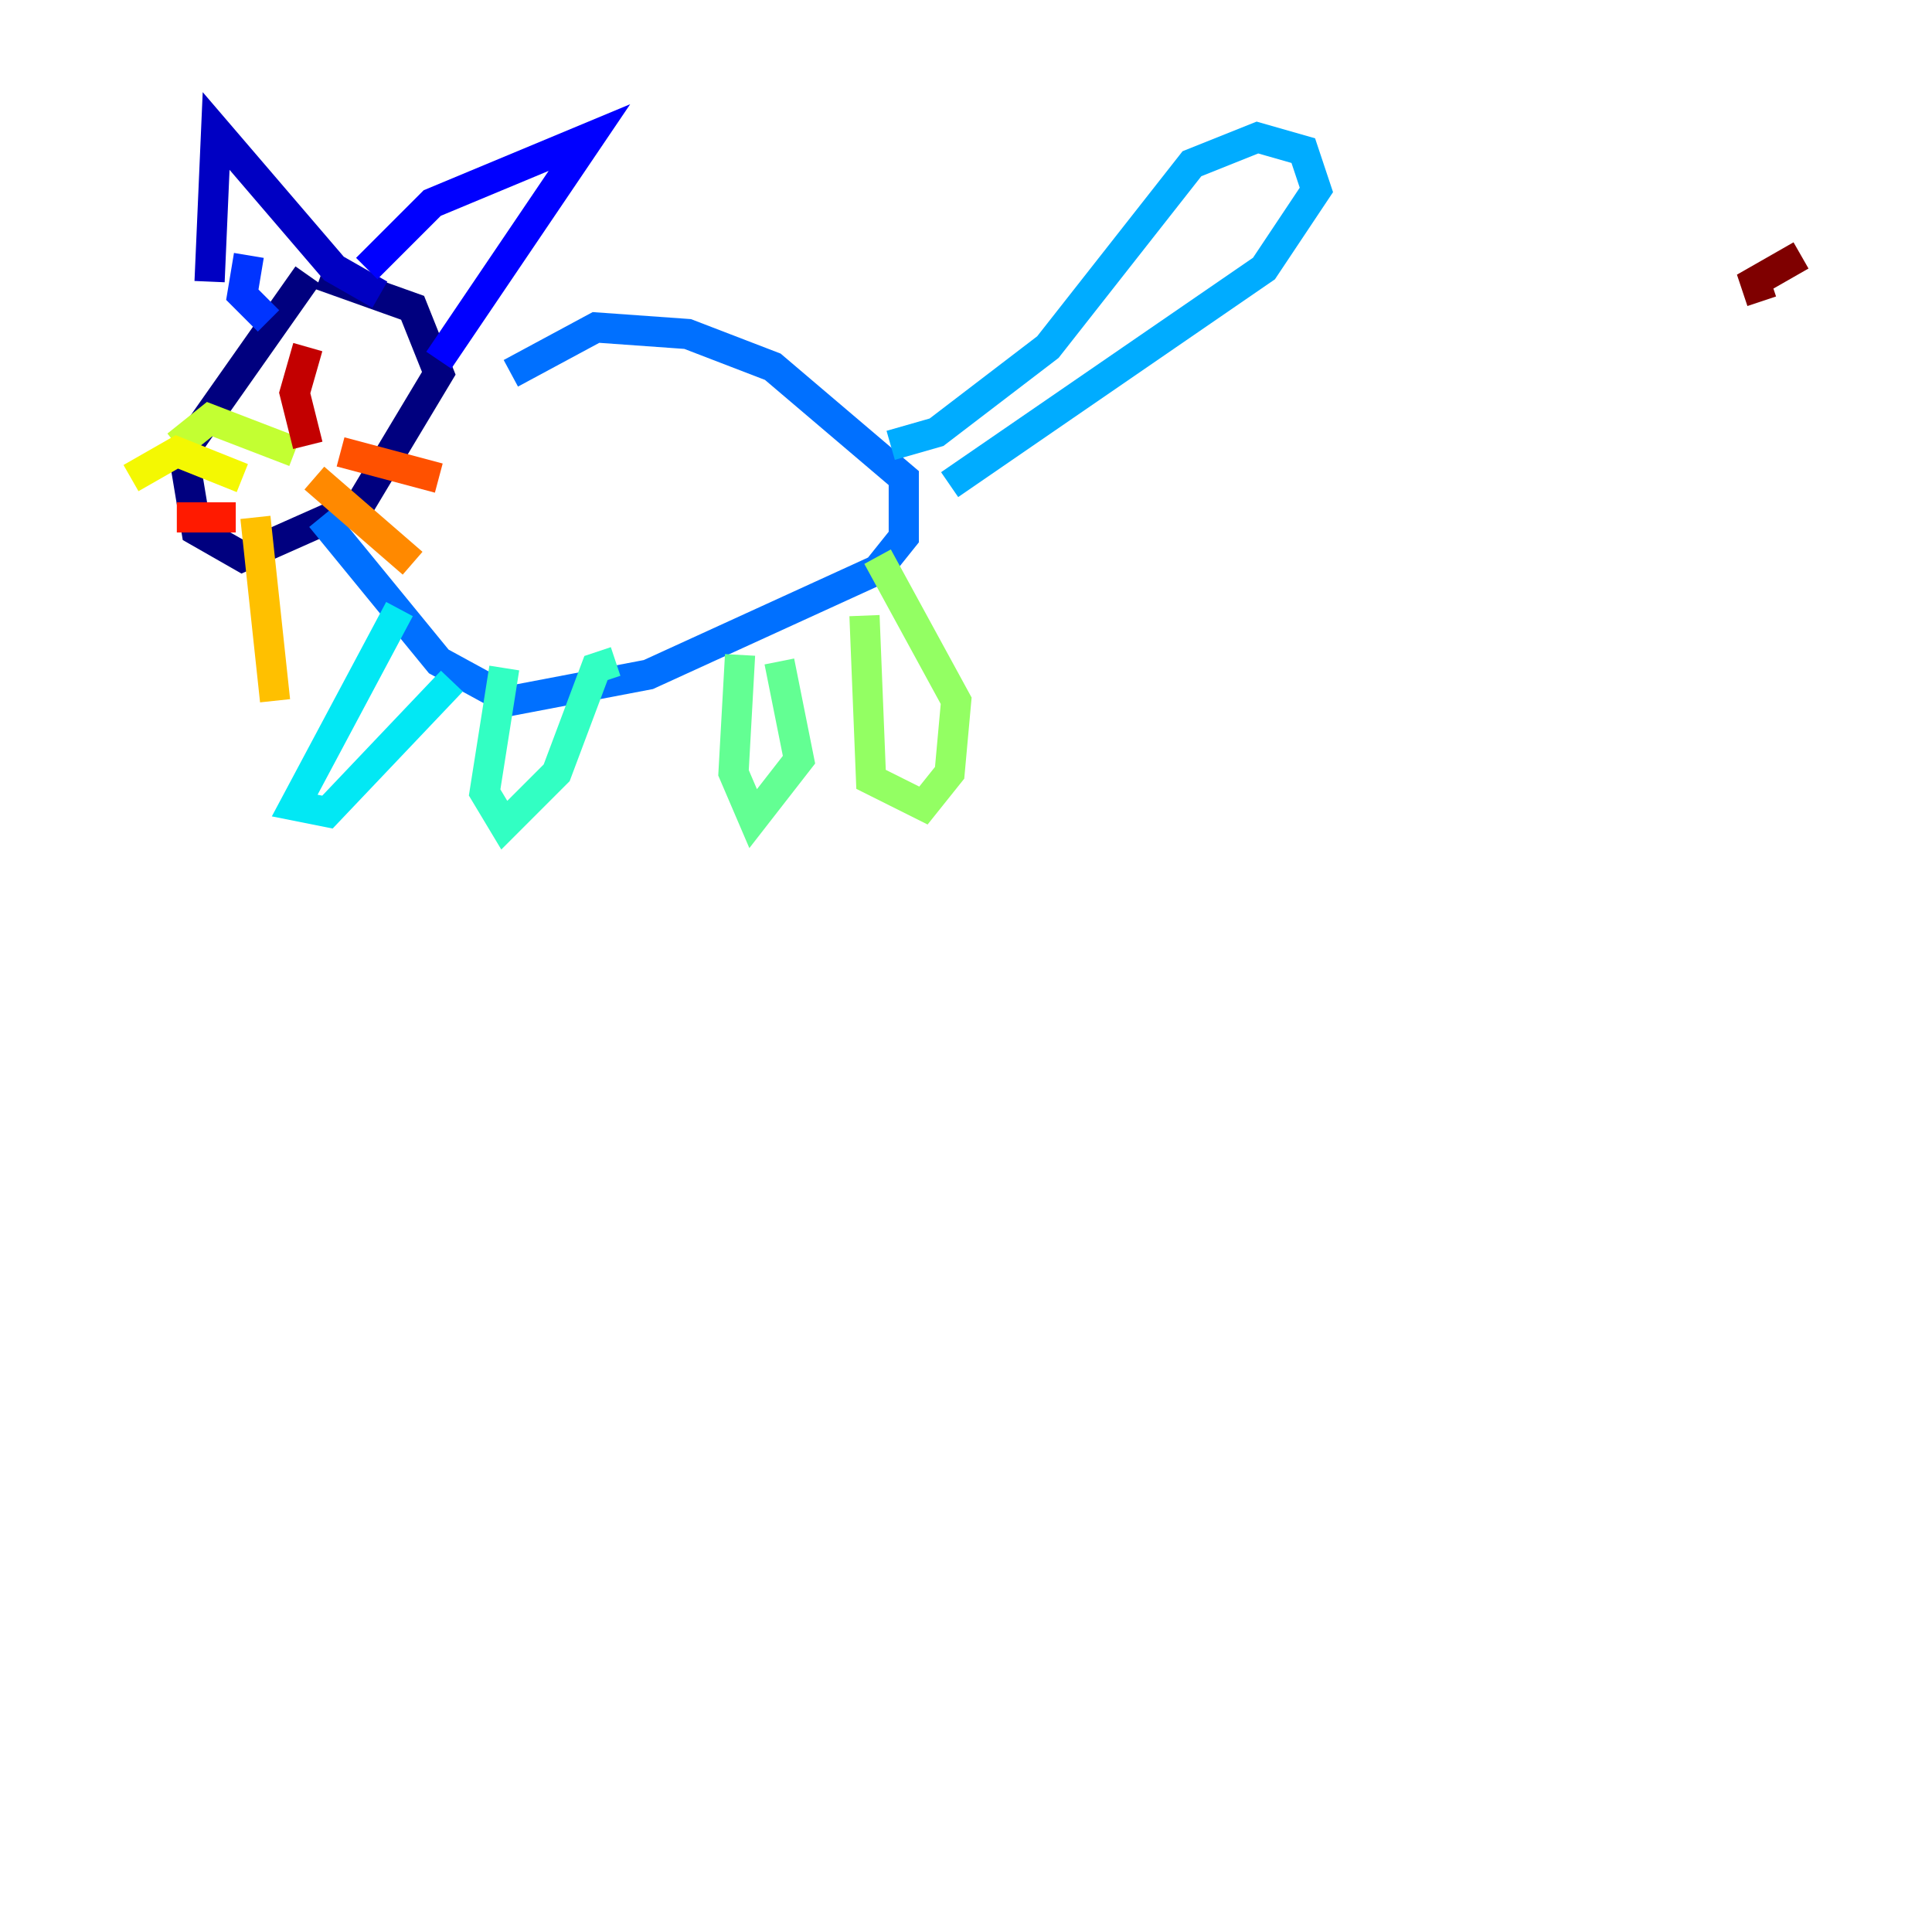 <?xml version="1.0" encoding="utf-8" ?>
<svg baseProfile="tiny" height="128" version="1.2" viewBox="0,0,128,128" width="128" xmlns="http://www.w3.org/2000/svg" xmlns:ev="http://www.w3.org/2001/xml-events" xmlns:xlink="http://www.w3.org/1999/xlink"><defs /><polyline fill="none" points="20.393,18.224 12.149,29.939 13.017,35.146 16.054,36.881 23.864,33.41 29.071,24.732 27.336,20.393 21.261,18.224" stroke="#00007f" stroke-width="2" /><polyline fill="none" points="13.885,18.658 14.319,8.678 22.129,17.79 25.166,19.525" stroke="#0000c3" stroke-width="2" /><polyline fill="none" points="24.298,17.79 28.637,13.451 39.051,9.112 29.071,23.864" stroke="#0000ff" stroke-width="2" /><polyline fill="none" points="16.488,16.922 16.054,19.525 17.79,21.261" stroke="#0034ff" stroke-width="2" /><polyline fill="none" points="21.261,34.278 29.071,43.824 33.844,46.427 42.956,44.691 58.142,37.749 59.878,35.58 59.878,31.675 51.2,24.298 45.559,22.129 39.485,21.695 33.844,24.732" stroke="#0070ff" stroke-width="2" /><polyline fill="none" points="59.01,29.505 62.047,28.637 69.424,22.997 78.969,10.848 83.308,9.112 86.346,9.98 87.214,12.583 83.742,17.79 62.915,32.108" stroke="#00acff" stroke-width="2" /><polyline fill="none" points="26.468,40.352 19.525,53.37 21.695,53.803 29.939,45.125" stroke="#02e8f4" stroke-width="2" /><polyline fill="none" points="33.41,44.258 32.108,52.502 33.41,54.671 36.881,51.2 39.485,44.258 40.786,43.824" stroke="#32ffc3" stroke-width="2" /><polyline fill="none" points="49.031,43.39 48.597,51.2 49.898,54.237 52.936,50.332 51.634,43.824" stroke="#63ff93" stroke-width="2" /><polyline fill="none" points="57.275,40.786 57.709,51.634 61.18,53.37 62.915,51.2 63.349,46.427 58.142,36.881" stroke="#93ff63" stroke-width="2" /><polyline fill="none" points="19.525,29.939 13.885,27.77 11.715,29.505" stroke="#c3ff32" stroke-width="2" /><polyline fill="none" points="16.054,31.675 11.715,29.939 8.678,31.675" stroke="#f4f802" stroke-width="2" /><polyline fill="none" points="16.922,34.278 18.224,46.427" stroke="#ffc000" stroke-width="2" /><polyline fill="none" points="20.827,31.675 27.336,37.315" stroke="#ff8900" stroke-width="2" /><polyline fill="none" points="22.563,29.939 29.071,31.675" stroke="#ff5100" stroke-width="2" /><polyline fill="none" points="15.62,34.278 11.715,34.278" stroke="#ff1a00" stroke-width="2" /><polyline fill="none" points="20.393,29.505 19.525,26.034 20.393,22.997" stroke="#c30000" stroke-width="2" /><polyline fill="none" points="119.322,16.922 116.285,18.658 116.719,19.959" stroke="#7f0000" stroke-width="2" /></svg>